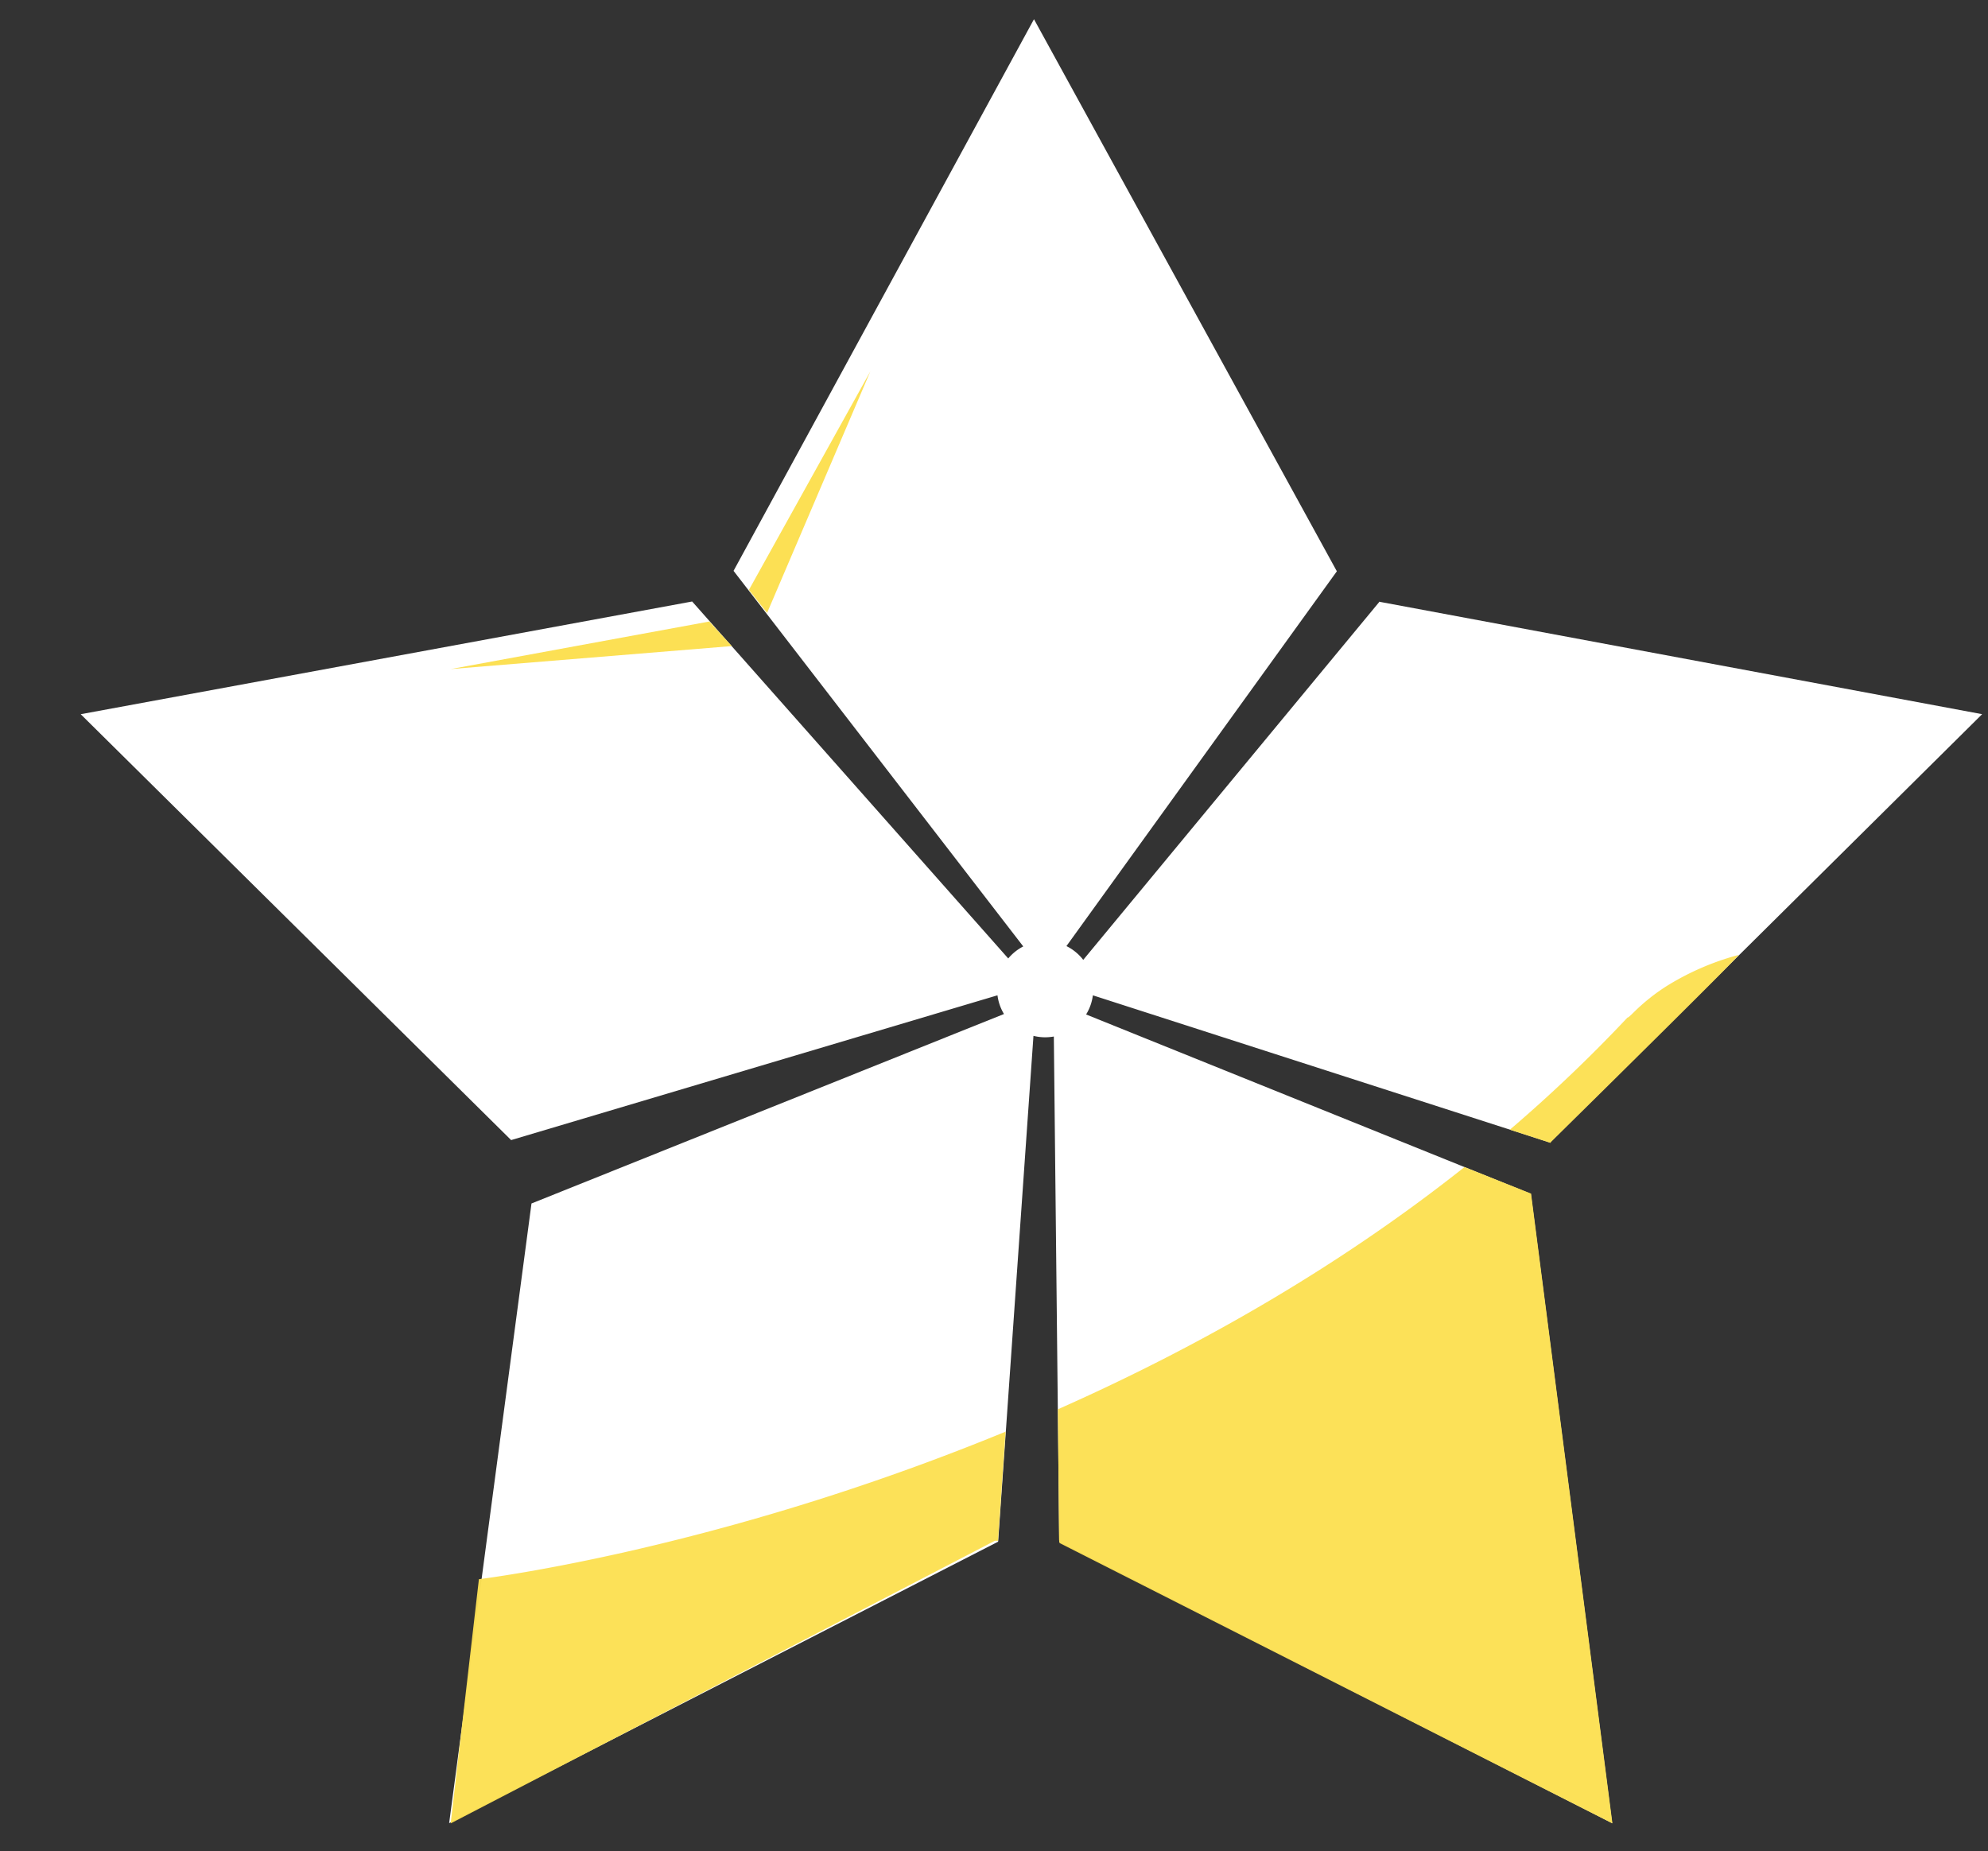 <svg xmlns="http://www.w3.org/2000/svg" xmlns:xlink="http://www.w3.org/1999/xlink" width="641" height="597" viewBox="0 0 641 597">
  <rect x="0" y="0" width="641" height="597" fill="#333333" stroke="none"/>
  <defs>
    <style>
      .cls-1 {
        clip-path: url(#clip-Artboard_10);
      }

      .cls-2 {
        fill: #fff;
      }

      .cls-3, .cls-4 {
        fill: #fce054;
      }

      .cls-3 {
        opacity: 0.97;
      }
    </style>
    <clipPath id="clip-Artboard_10">
      <rect width="641" height="597"/>
    </clipPath>
  </defs>
  <g id="Artboard_10" data-name="Artboard – 10" class="cls-1">
    <g id="Group_93" data-name="Group 93">
      <path id="Union_14" data-name="Union 14" class="cls-2" d="M-16490.221,1343.72l-178.268-90.709-1.74-162.957a15.586,15.586,0,0,1-2.795.251,15.519,15.519,0,0,1-3.775-.464l-11.391,163.118-177.01,90.76,26.555-199.869.039.03,152.3-61.084a15.383,15.383,0,0,1-2.094-6.03l-156.768,46.675v.06L-16984,986.12l197.152-36.35,101.916,115.112a15.572,15.572,0,0,1,4.844-3.877L-16773.5,939.89-16676.633,762l97.664,178.046-.018,0-87.18,120.85a15.553,15.553,0,0,1,5.418,4.442l95.436-115.4-.051-.1,194.448,36.273-139.4,138.209h0v0l.018-.081-147.344-47.465a15.4,15.4,0,0,1-2.184,6.168l143.4,57.844,26.213,202.93Z" transform="translate(17010.023 -755.806)"/>
      <path id="Subtraction_46" data-name="Subtraction 46" class="cls-3" d="M-16984,1042.06l9.1-78.748.051-.006c2.064-.258,21-2.718,50.041-9.4a774.01,774.01,0,0,0,119.727-38.174l-2.437,35.208h-1.041L-16984,1042.06Zm374.584,0h0l-178.264-90.418-.154-.985-.383-42.134c49.109-21.779,93.221-48.061,131.109-78.118l21.512,8.582-.037.106,26.219,202.968v0h0Zm-19.922-219.444h0l-.729-.228-12.416-4.031a481.884,481.884,0,0,0,37.918-36.155c.281,0,.836-.533,1.875-1.547l.014-.008a63.41,63.41,0,0,1,10.617-8.525A85.84,85.84,0,0,1-16568.717,762c.178.463-41.547,41.634-59.5,59.313l-1.01,1-.115.3Z" transform="translate(17129.316 -454.063)"/>
    </g>
    <path id="Subtraction_44" data-name="Subtraction 44" class="cls-4" d="M-16983.98,857.969v0l83.369-15.334,7.266,7.918Zm102-18.1h0v0l-5.861-7.422L-16848.7,762Z" transform="translate(17129.316 -642.214)"/>
  </g>
</svg>

